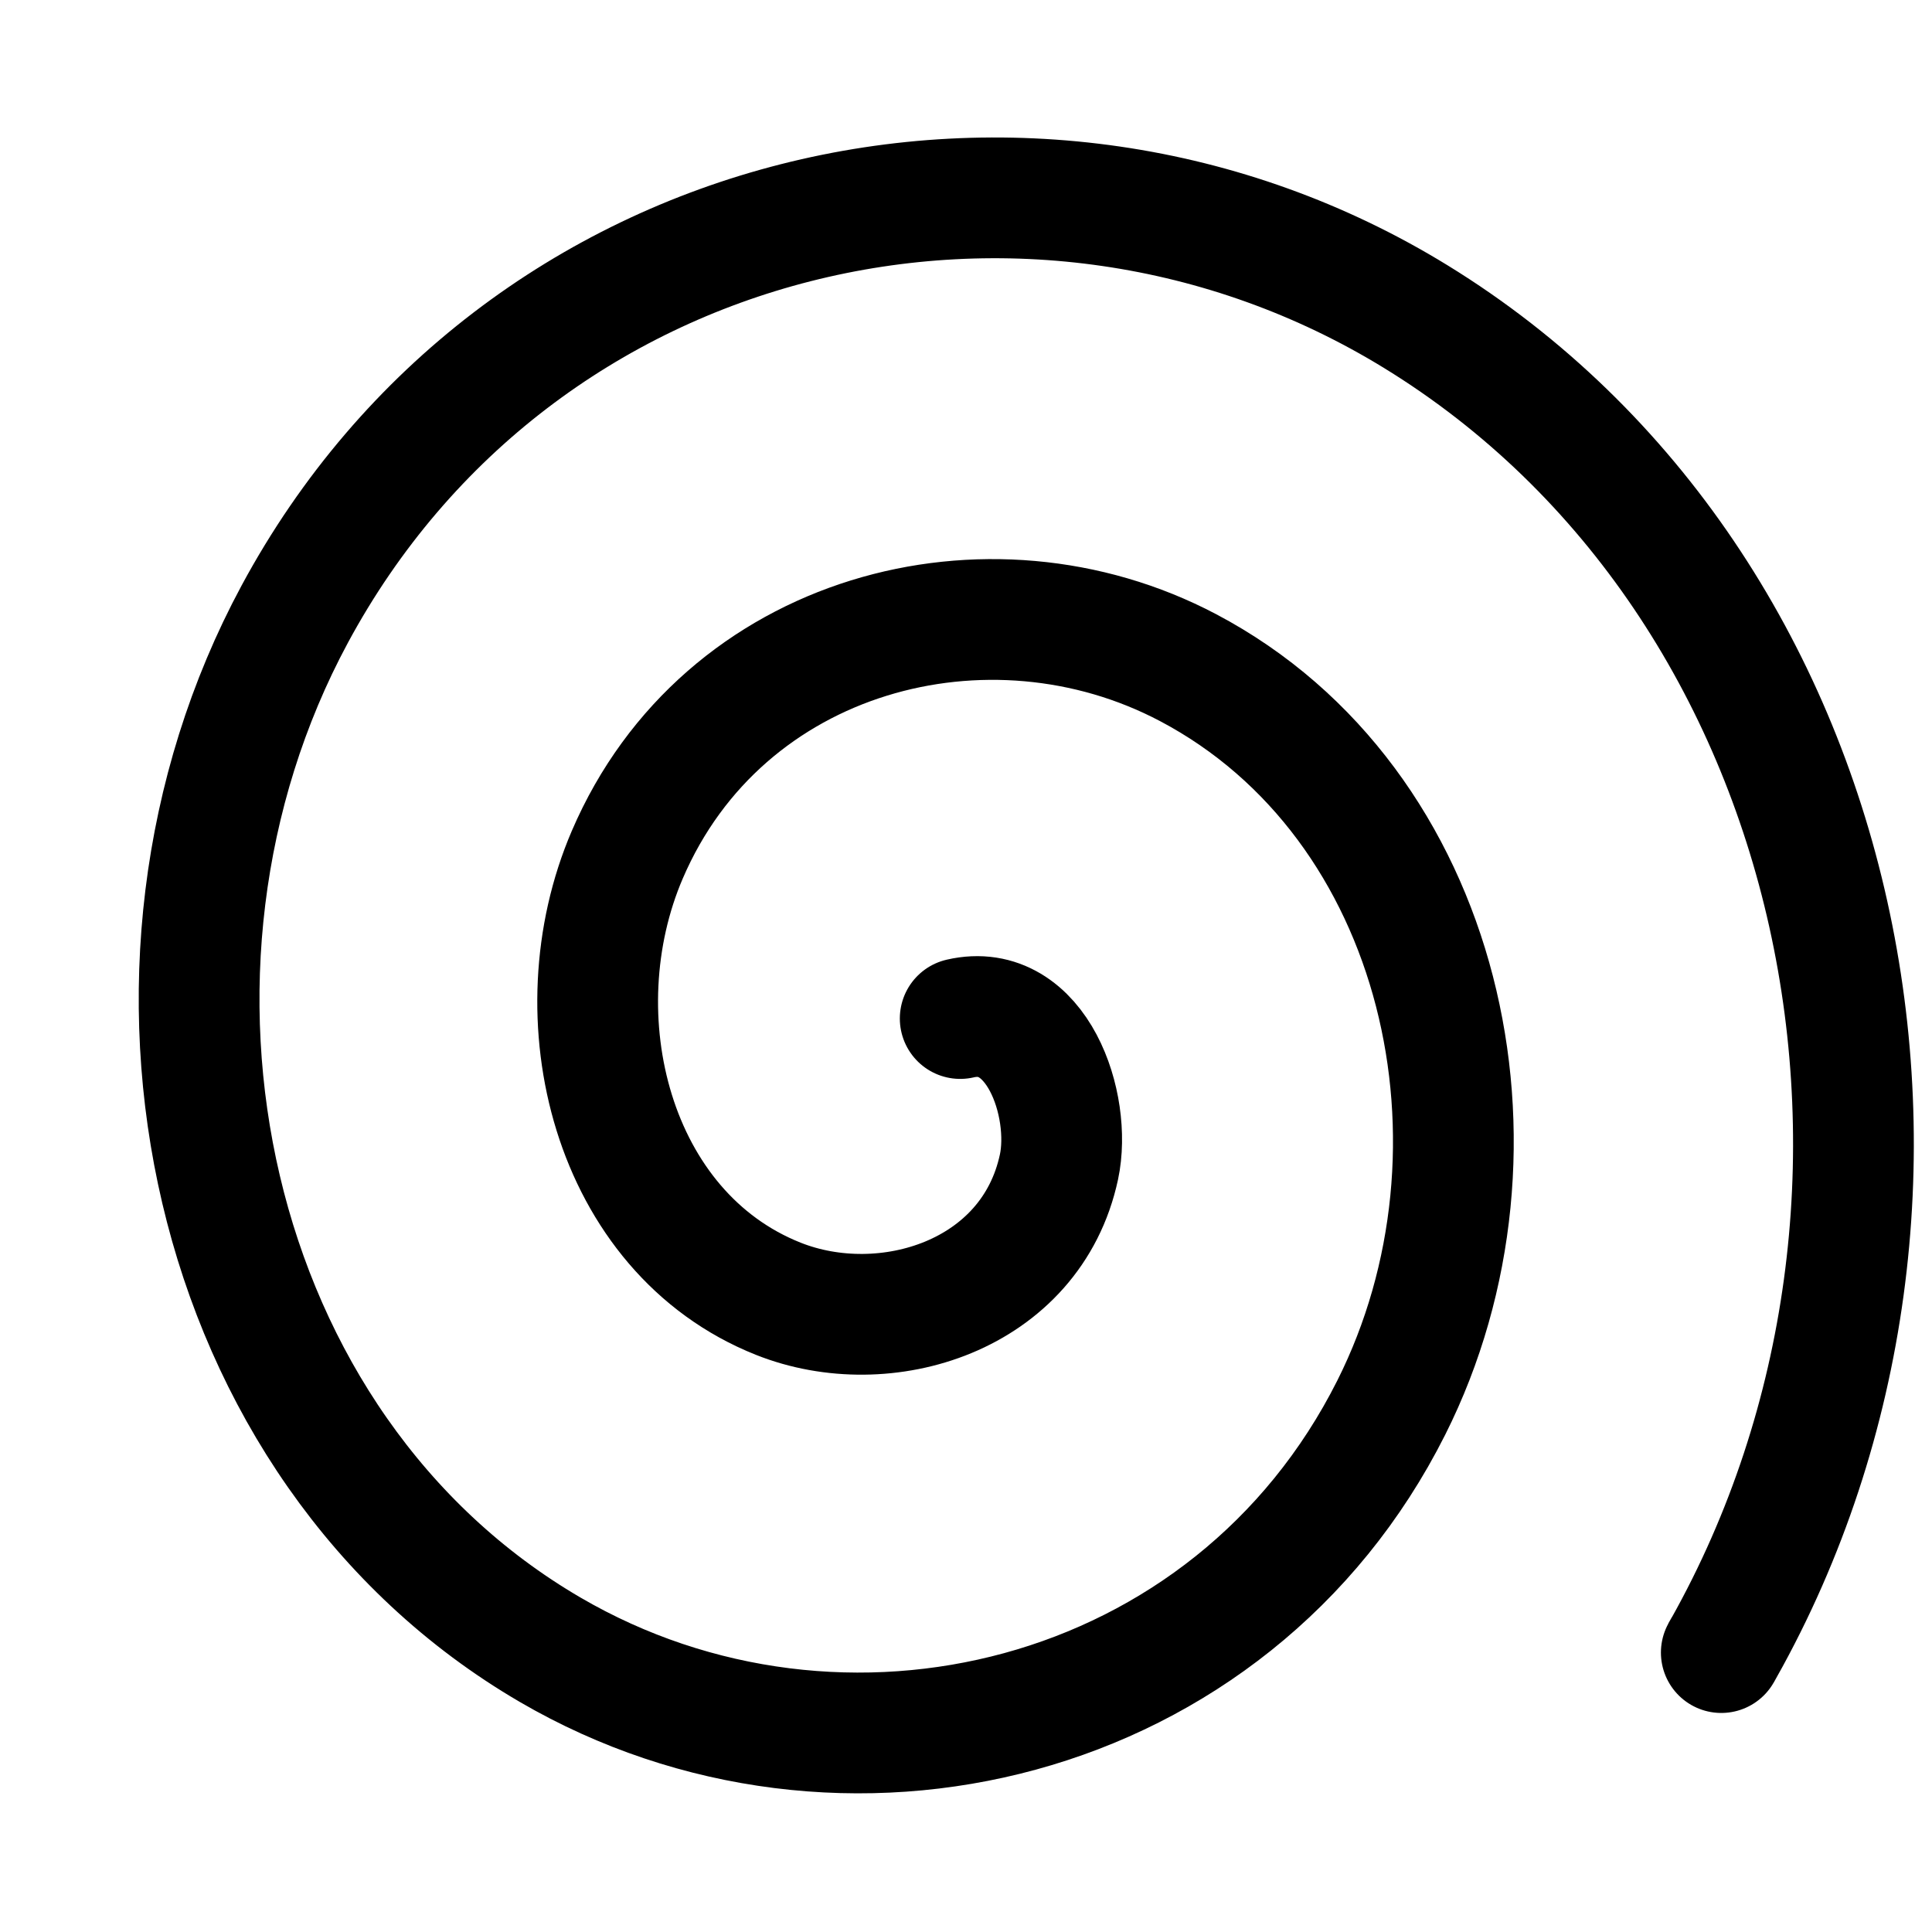 <?xml version='1.0' encoding='UTF-8'?>
<!-- Created with Inkscape (http://www.inkscape.org/) and export_objects.py -->
<svg xmlns:cc="http://creativecommons.org/ns#" xmlns:dc="http://purl.org/dc/elements/1.1/" xmlns:inkscape="http://www.inkscape.org/namespaces/inkscape" xmlns:rdf="http://www.w3.org/1999/02/22-rdf-syntax-ns#" xmlns:sodipodi="http://sodipodi.sourceforge.net/DTD/sodipodi-0.dtd" xmlns:xlink="http://www.w3.org/1999/xlink" xmlns="http://www.w3.org/2000/svg" version="1.1" id="svg1" width="16" height="16" viewBox="0 0 16 16" sodipodi:docname="draw-spiral-16px-symbolic.svg"><sodipodi:namedview objecttolerance="10" gridtolerance="10" guidetolerance="10" id="namedview" showgrid="true" inkscape:zoom="22.627417" inkscape:cx="9.2043164" inkscape:cy="4.8036905" inkscape:window-width="1920" inkscape:window-height="1016" inkscape:window-x="0" inkscape:window-y="27" inkscape:window-maximized="1" inkscape:current-layer="layer1">
    <inkscape:grid type="xygrid" id="grid"/>
  </sodipodi:namedview>
  <g transform="translate(-318,-712.362)" id="draw-spiral-16px" inkscape:label="00134">
      <rect y="712.362" x="318" height="16" width="16" id="rect14538" style="fill:none"/>
      <path inkscape:connector-curvature="0" id="path14540" d="m 325.952,720.797 c 0.635,-0.147 0.927,0.717 0.818,1.229 -0.229,1.071 -1.439,1.444 -2.324,1.092 -1.381,-0.549 -1.827,-2.337 -1.251,-3.678 0.793,-1.847 2.993,-2.42 4.644,-1.549 2.12,1.118 2.76,3.985 1.683,6.128 -1.322,2.631 -4.557,3.41 -6.965,2.006 -2.865,-1.671 -3.7,-5.638 -2.116,-8.577 1.843,-3.419 6.125,-4.404 9.285,-2.463 3.612,2.219 4.644,7.293 2.55,11.026 -0.01,0.012 -0.014,0.024 -0.021,0.037" style="fill:none;stroke:#000000;stroke-linecap:round"/>
    </g>
    </svg>
